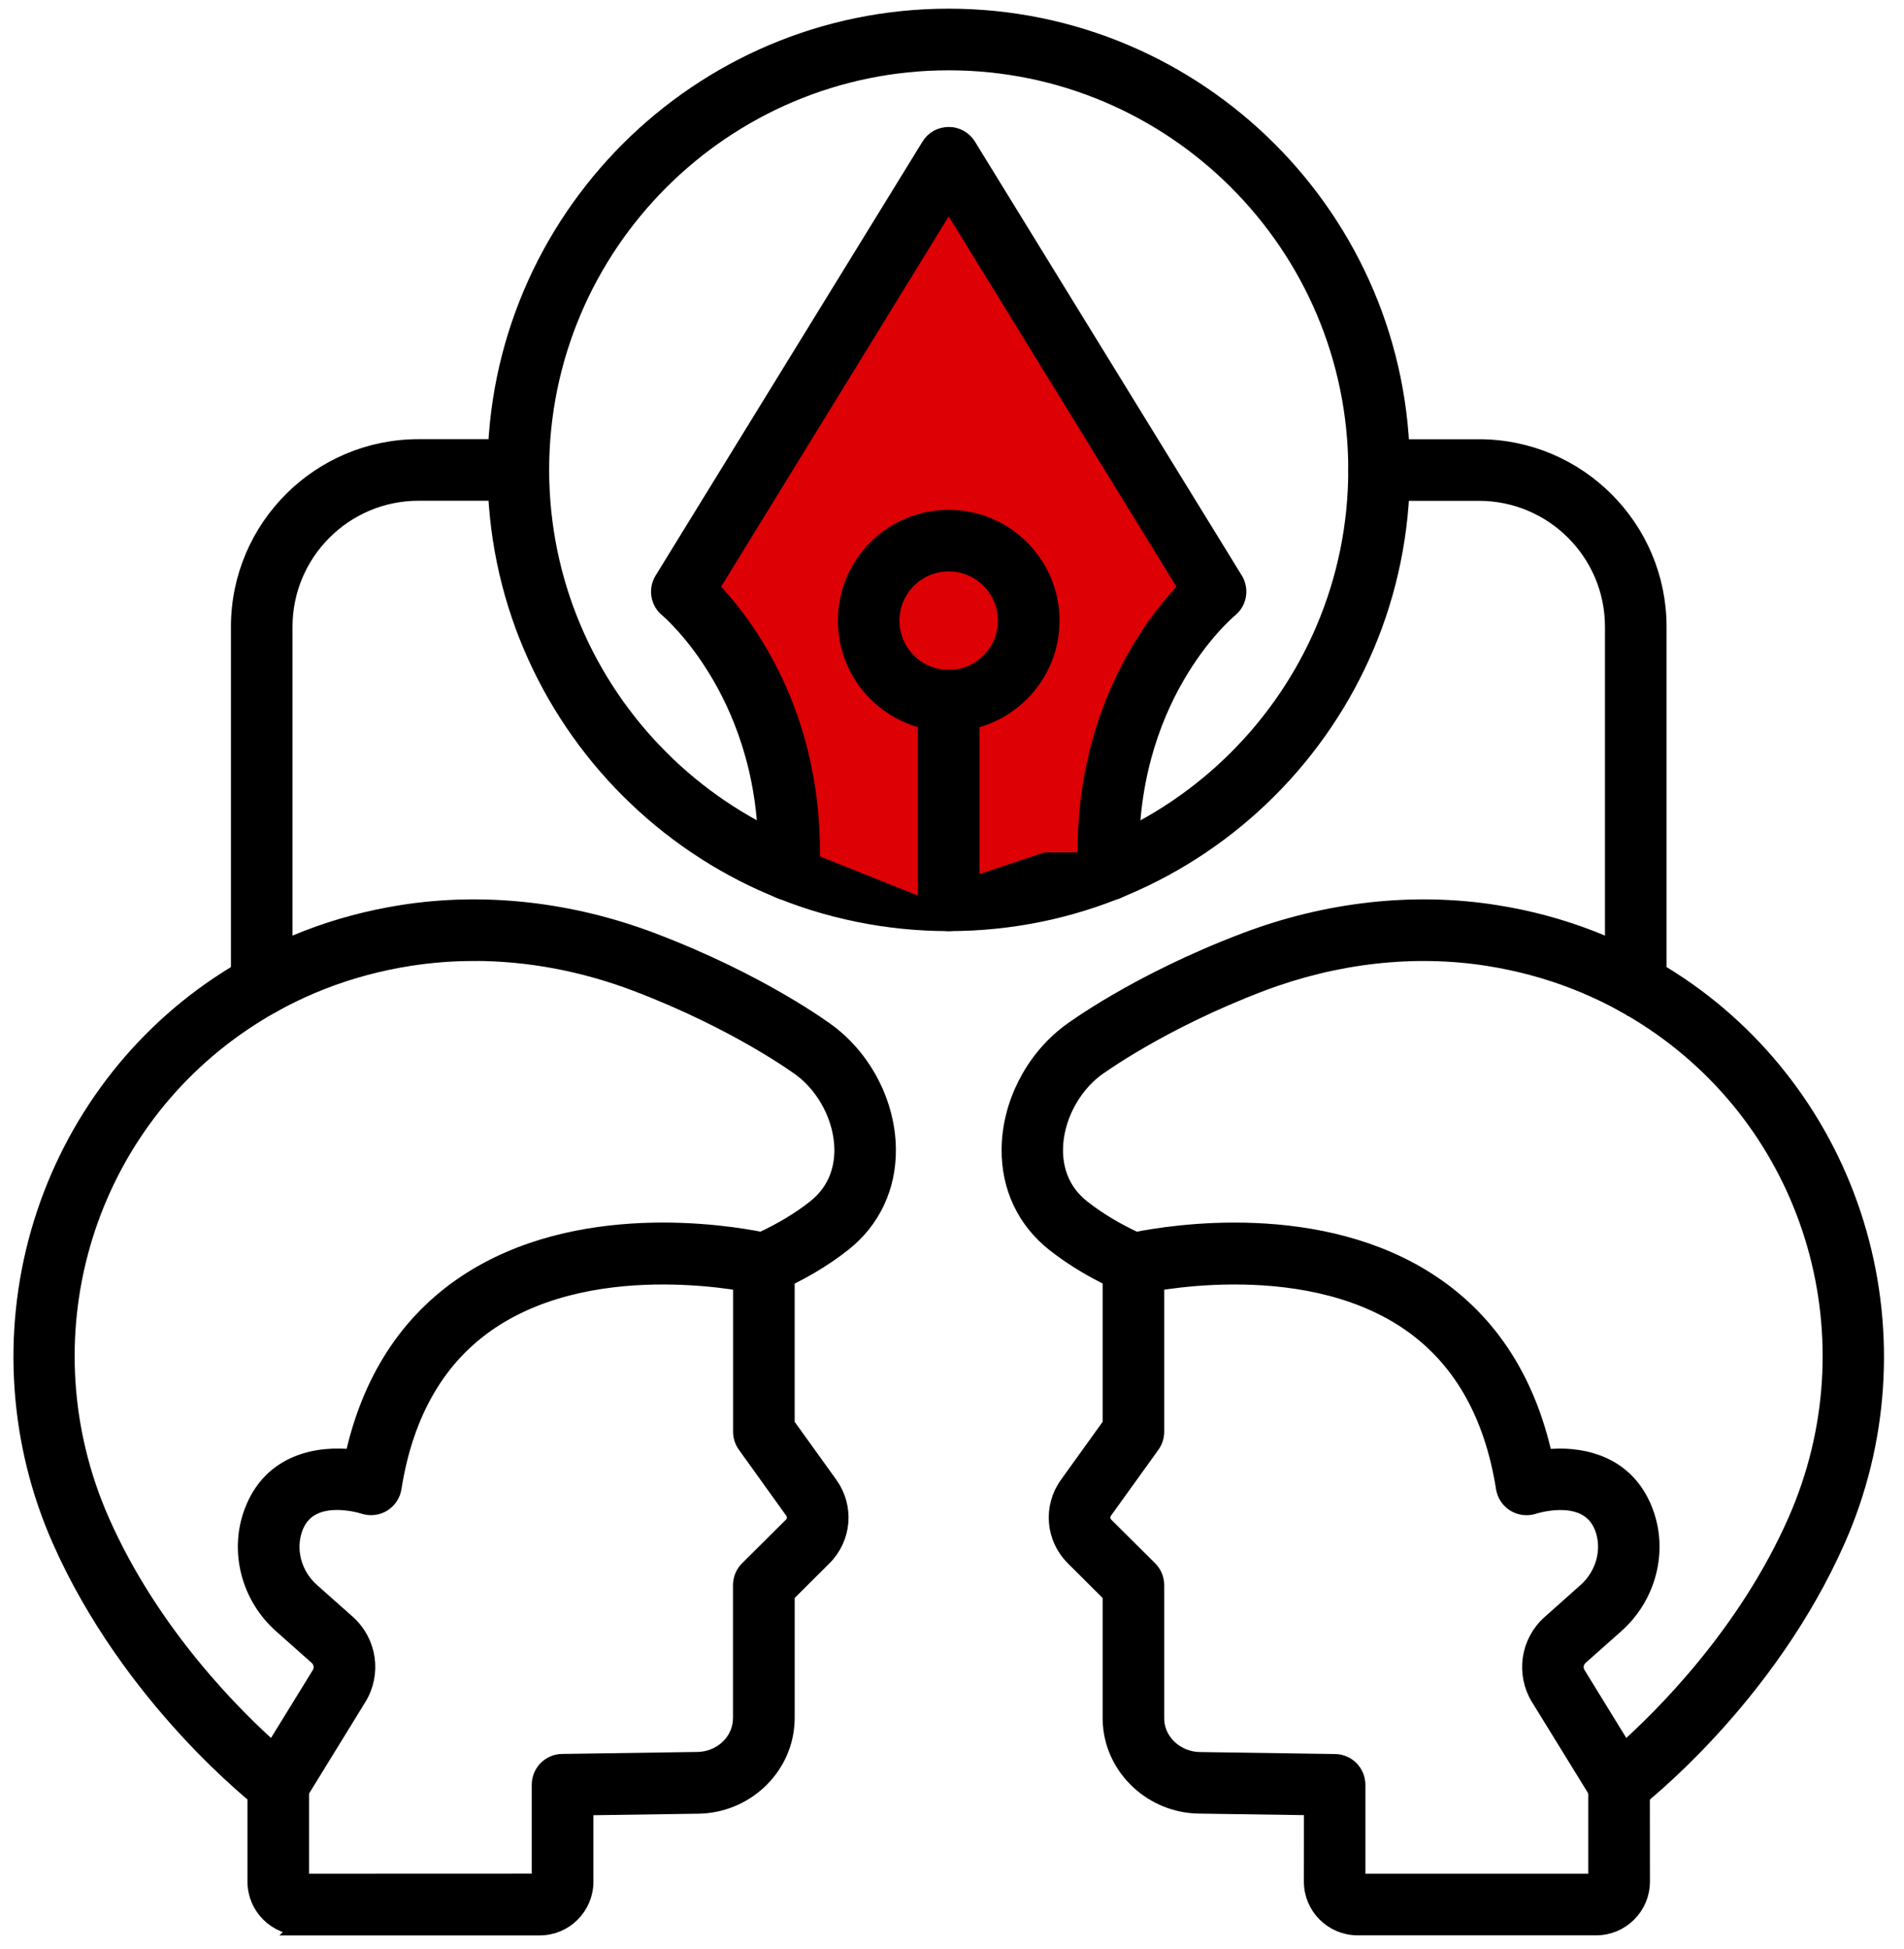 <svg width="85" height="87" viewBox="0 0 85 87" fill="none" xmlns="http://www.w3.org/2000/svg">
<path fill-rule="evenodd" clip-rule="evenodd" d="M13.445 85.996C12.344 85.996 11.447 85.099 11.447 83.998V79.673C11.447 79.135 11.884 78.698 12.422 78.698C12.963 78.698 13.396 79.135 13.396 79.677V83.998C13.396 84.024 13.415 84.047 13.441 84.047L24.094 84.043C24.12 84.043 24.139 84.024 24.139 83.995V79.673C24.139 79.139 24.565 78.705 25.098 78.698L31.148 78.609C32.182 78.594 33.049 77.816 33.116 76.834C33.12 76.785 33.123 76.734 33.123 76.682V70.762C33.123 70.503 33.227 70.251 33.412 70.069L35.369 68.123C35.558 67.938 35.581 67.645 35.425 67.43L33.309 64.483C33.19 64.316 33.127 64.12 33.127 63.912V56.425C33.127 55.888 33.564 55.45 34.102 55.45C34.639 55.45 35.076 55.888 35.076 56.425V63.601L37.011 66.292C37.727 67.289 37.615 68.642 36.744 69.509L35.077 71.17V76.685C35.077 76.782 35.073 76.878 35.065 76.974C34.921 78.961 33.216 80.536 31.177 80.566L26.092 80.64V84.002C26.092 85.103 25.195 86 24.094 86H13.441L13.445 85.996Z" fill="black" stroke="black" stroke-width="0.8"/>
<path fill-rule="evenodd" clip-rule="evenodd" d="M21.151 42.5C20.183 42.5 19.22 42.574 18.274 42.723C15.58 43.145 13.085 44.113 10.869 45.603C3.619 50.469 0.939 59.855 4.493 67.917C6.743 73.021 10.52 76.731 12.188 78.203L14.305 74.763C14.471 74.492 14.419 74.148 14.182 73.936L12.588 72.52C11.161 71.253 10.643 69.237 11.299 67.498C12.133 65.278 14.227 64.922 15.787 65.107C16.536 61.664 18.219 59.047 20.802 57.32C25.769 54.002 32.422 55.081 34.001 55.4C34.917 54.977 35.729 54.488 36.414 53.947C37.445 53.131 37.656 52.064 37.649 51.308C37.634 49.944 36.911 48.524 35.806 47.687C35.743 47.638 32.945 45.574 28.408 43.854C26.036 42.953 23.571 42.497 21.154 42.497L21.151 42.5ZM12.425 80.652C12.21 80.652 12.003 80.582 11.832 80.452C11.588 80.267 5.842 75.811 2.707 68.702C0.82 64.417 0.483 59.569 1.769 55.05C3.059 50.517 5.902 46.584 9.783 43.983C12.24 42.333 14.994 41.262 17.974 40.795C21.61 40.224 25.458 40.654 29.098 42.033C33.939 43.868 36.852 46.036 36.974 46.129C36.978 46.129 36.974 46.129 36.978 46.132C38.572 47.341 39.576 49.32 39.595 51.296C39.613 52.978 38.909 54.468 37.619 55.484C36.73 56.185 35.681 56.804 34.498 57.319C34.302 57.404 34.083 57.423 33.879 57.374C33.809 57.356 26.711 55.714 21.878 58.95C19.524 60.525 18.06 63.038 17.526 66.418C17.482 66.7 17.315 66.949 17.074 67.097C16.833 67.245 16.537 67.282 16.262 67.193C16.014 67.115 13.772 66.463 13.127 68.183C12.756 69.169 13.06 70.325 13.886 71.055L15.48 72.471C16.425 73.313 16.629 74.703 15.966 75.778L13.26 80.177C13.116 80.411 12.878 80.574 12.604 80.626C12.545 80.637 12.485 80.641 12.43 80.641L12.425 80.652Z" fill="black" stroke="black" stroke-width="0.8"/>
<path fill-rule="evenodd" clip-rule="evenodd" d="M71.26 85.996H60.607C59.503 85.996 58.609 85.099 58.609 83.998L58.613 80.636L53.524 80.562C51.489 80.533 49.78 78.957 49.636 76.978C49.628 76.878 49.624 76.782 49.624 76.685V71.17L47.957 69.509C47.086 68.646 46.971 67.289 47.69 66.292L49.625 63.601V56.425C49.625 55.888 50.062 55.45 50.599 55.45C51.137 55.45 51.574 55.888 51.574 56.425V63.913C51.574 64.116 51.511 64.317 51.392 64.483L49.272 67.43C49.117 67.645 49.143 67.938 49.328 68.123L51.285 70.069C51.47 70.251 51.574 70.503 51.574 70.762V76.682C51.574 76.734 51.574 76.785 51.578 76.841C51.648 77.816 52.516 78.594 53.546 78.613L59.595 78.702C60.129 78.709 60.555 79.143 60.555 79.677V84.002C60.555 84.028 60.577 84.047 60.603 84.047H71.257C71.282 84.047 71.305 84.025 71.305 83.999V79.677C71.305 79.135 71.742 78.702 72.279 78.698C72.817 78.698 73.254 79.135 73.254 79.673L73.258 83.999C73.258 85.099 72.361 85.996 71.26 85.996Z" fill="black" stroke="black" stroke-width="0.8"/>
<path fill-rule="evenodd" clip-rule="evenodd" d="M69.629 65.066C71.064 65.066 72.695 65.603 73.406 67.501C74.063 69.236 73.54 71.256 72.113 72.52L70.519 73.936C70.282 74.147 70.23 74.492 70.397 74.762L72.513 78.202C74.181 76.727 77.962 73.005 80.208 67.916C83.763 59.854 81.079 50.469 73.833 45.602C71.616 44.112 69.122 43.145 66.427 42.722C63.124 42.203 59.622 42.6 56.297 43.856C51.775 45.572 48.98 47.63 48.898 47.685C47.794 48.523 47.067 49.946 47.056 51.31C47.049 52.063 47.256 53.134 48.291 53.949C48.98 54.49 49.788 54.98 50.703 55.402C52.282 55.083 58.936 54.001 63.903 57.322C66.486 59.049 68.169 61.666 68.918 65.11C69.144 65.084 69.385 65.07 69.629 65.066ZM72.28 80.648C72.22 80.648 72.161 80.645 72.102 80.634C71.831 80.582 71.594 80.419 71.45 80.185L68.74 75.785C68.076 74.707 68.28 73.317 69.229 72.479L70.823 71.059C71.65 70.326 71.957 69.173 71.587 68.187C70.938 66.467 68.699 67.116 68.443 67.197C68.173 67.282 67.876 67.245 67.635 67.097C67.394 66.949 67.228 66.701 67.183 66.419C66.649 63.038 65.185 60.525 62.832 58.95C57.998 55.714 50.9 57.356 50.83 57.375C50.623 57.423 50.408 57.404 50.211 57.319C49.029 56.8 47.976 56.185 47.09 55.484C45.8 54.465 45.096 52.979 45.115 51.296C45.133 49.32 46.138 47.345 47.731 46.133L47.735 46.129C47.858 46.036 50.771 43.868 55.612 42.033C59.252 40.654 63.099 40.224 66.735 40.795C69.716 41.262 72.473 42.333 74.927 43.983C78.804 46.585 81.651 50.517 82.937 55.051C84.223 59.569 83.889 64.417 81.999 68.702C78.867 75.811 73.118 80.267 72.874 80.452C72.703 80.582 72.496 80.653 72.281 80.653L72.28 80.648Z" fill="black" stroke="black" stroke-width="0.8"/>
<path fill-rule="evenodd" clip-rule="evenodd" d="M42.353 2.739C32.297 2.739 24.116 10.92 24.116 20.976C24.116 31.032 32.297 39.213 42.353 39.213C52.409 39.213 60.59 31.032 60.59 20.976C60.59 10.92 52.409 2.739 42.353 2.739ZM42.353 41.166C31.223 41.166 22.164 32.11 22.164 20.976C22.164 9.846 31.219 0.787 42.353 0.787C53.483 0.787 62.542 9.842 62.542 20.976C62.542 32.106 53.487 41.166 42.357 41.166H42.353Z" fill="black" stroke="black" stroke-width="0.8"/>
<path d="M31.216 25.963L42.352 8.049L53.488 25.963L51.067 29.837L49.615 34.194V38.552H46.71L40.9 40.488L36.058 38.552L34.605 32.257L31.216 25.963Z" fill="#DD0004" stroke="black"/>
<path fill-rule="evenodd" clip-rule="evenodd" d="M35.214 39.794H35.173C34.636 39.772 34.217 39.32 34.235 38.782C34.539 31.121 29.865 27.203 29.821 27.166C29.443 26.858 29.354 26.317 29.61 25.902L41.523 6.532C41.697 6.242 42.012 6.068 42.353 6.068C42.694 6.068 43.005 6.242 43.184 6.532L55.097 25.902C55.352 26.317 55.26 26.858 54.882 27.166C54.693 27.325 50.163 31.169 50.467 38.782C50.489 39.32 50.071 39.776 49.533 39.794H49.492C48.974 39.794 48.54 39.383 48.518 38.856C48.243 31.918 51.587 27.715 53.021 26.243L42.354 8.896L31.69 26.243C33.125 27.718 36.468 31.921 36.19 38.856C36.171 39.383 35.738 39.794 35.215 39.794H35.214Z" fill="black" stroke="black" stroke-width="0.8"/>
<path fill-rule="evenodd" clip-rule="evenodd" d="M42.353 41.165C41.815 41.165 41.378 40.728 41.378 40.19V31.28C41.378 30.742 41.815 30.305 42.353 30.305C42.89 30.305 43.328 30.742 43.328 31.28V40.19C43.328 40.728 42.89 41.165 42.353 41.165Z" fill="black" stroke="black" stroke-width="0.8"/>
<path fill-rule="evenodd" clip-rule="evenodd" d="M42.353 25.108C40.922 25.108 39.754 26.272 39.754 27.707C39.754 29.137 40.918 30.305 42.353 30.305C43.787 30.305 44.951 29.141 44.951 27.707C44.951 26.276 43.787 25.108 42.353 25.108ZM42.353 32.255C39.843 32.255 37.805 30.212 37.805 27.707C37.805 25.197 39.843 23.159 42.353 23.159C44.862 23.159 46.901 25.197 46.901 27.707C46.901 30.216 44.858 32.255 42.353 32.255Z" fill="black" stroke="black" stroke-width="0.8"/>
<path fill-rule="evenodd" clip-rule="evenodd" d="M11.685 44.935C11.147 44.935 10.71 44.498 10.71 43.961V27.977C10.71 23.581 14.287 20.005 18.683 20.005H23.138C23.675 20.005 24.113 20.442 24.113 20.979C24.113 21.517 23.675 21.954 23.138 21.954H18.683C15.362 21.954 12.659 24.656 12.659 27.977V43.961C12.659 44.498 12.222 44.935 11.685 44.935Z" fill="black" stroke="black" stroke-width="0.8"/>
<path fill-rule="evenodd" clip-rule="evenodd" d="M73.025 44.935C72.487 44.935 72.05 44.498 72.05 43.96V27.977C72.05 24.656 69.348 21.958 66.027 21.958H61.572C61.034 21.958 60.597 21.52 60.597 20.983C60.597 20.446 61.034 20.008 61.572 20.008H66.027C70.423 20.008 74 23.585 74 27.981V43.964C74 44.502 73.562 44.939 73.025 44.939V44.935Z" fill="black" stroke="black" stroke-width="0.8"/>
</svg>
